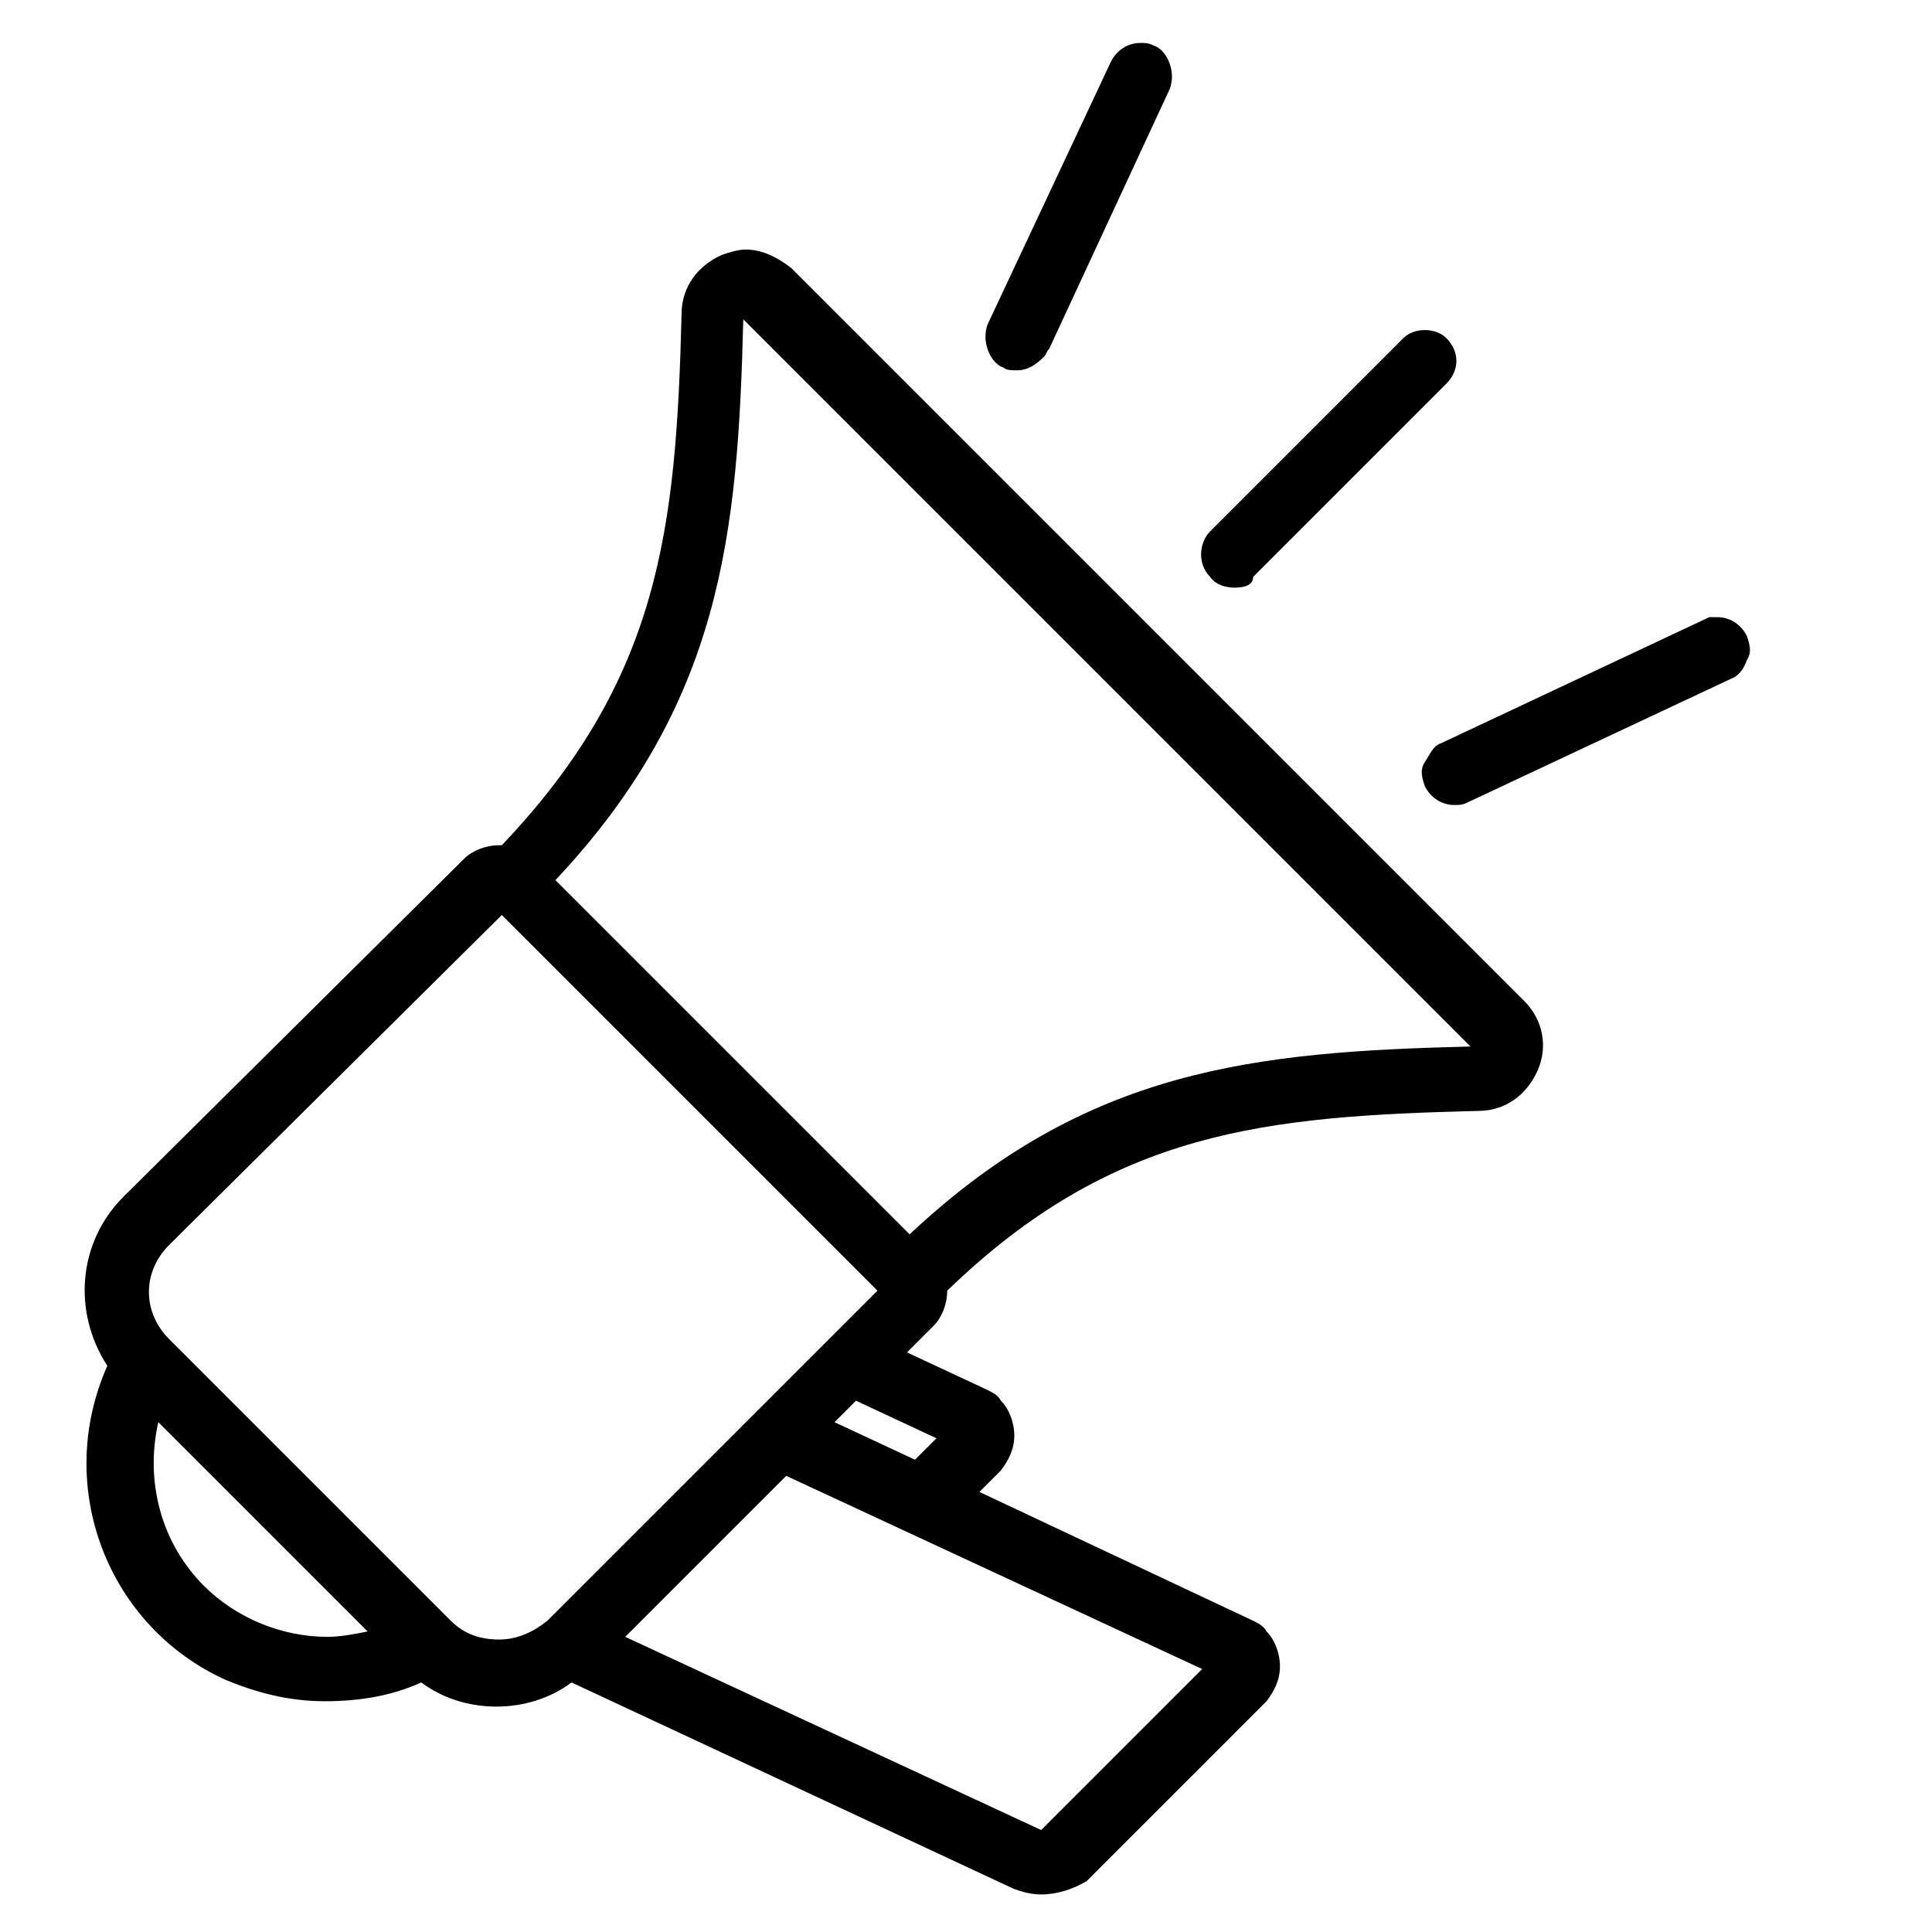 <svg version="1.2" xmlns="http://www.w3.org/2000/svg" xmlns:xlink="http://www.w3.org/1999/xlink" overflow="visible" preserveAspectRatio="none" viewBox="0 0 72 72" xml:space="preserve" height="26" width="26" y="0px" x="0px" id="Layer_1_1561490166775"><g transform="translate(1, 1)"><path d="M36.9,12.8c-0.2,0-0.4,0-0.5-0.1c-0.3-0.1-0.5-0.4-0.6-0.7s-0.1-0.6,0-0.9l4.6-9.8c0.2-0.4,0.6-0.7,1.1-0.7  c0.2,0,0.3,0,0.5,0.1c0.3,0.1,0.5,0.4,0.6,0.7c0.1,0.3,0.1,0.6,0,0.9L38.1,12c-0.1,0.1-0.1,0.2-0.2,0.3  C37.6,12.6,37.3,12.8,36.9,12.8L36.9,12.8z" vector-effect="non-scaling-stroke"/><path d="M53.2,29c-0.5,0-0.9-0.3-1.1-0.7c-0.1-0.3-0.2-0.6,0-0.9s0.3-0.6,0.6-0.7l10-4.7l0,0c0.1,0,0.2,0,0.3,0  c0.5,0,0.9,0.3,1.1,0.7c0.1,0.3,0.2,0.6,0,0.9c-0.1,0.3-0.3,0.6-0.6,0.7l-9.8,4.6C53.5,29,53.4,29,53.2,29z" vector-effect="non-scaling-stroke"/><path d="M45,20.9c-0.3,0-0.7-0.1-0.9-0.4c-0.5-0.5-0.4-1.3,0-1.7l7.2-7.2c0.2-0.2,0.5-0.3,0.8-0.3s0.6,0.1,0.8,0.3  c0.5,0.5,0.5,1.2,0,1.7l-7.2,7.2C45.7,20.8,45.4,20.9,45,20.9L45,20.9z" vector-effect="non-scaling-stroke"/><path d="M37.8,69.6c-0.4,0-0.7-0.1-1-0.2l-16.5-7.7c-0.8,0.6-1.8,0.9-2.8,0.9c-1,0-2-0.3-2.8-0.9c-1.1,0.5-2.3,0.7-3.6,0.7  c-1.3,0-2.5-0.3-3.7-0.8C3,59.6,1,54.4,3,49.9c-1.3-2-1.1-4.6,0.6-6.3L16.3,31c0.3-0.3,0.8-0.5,1.3-0.5c0,0,0,0,0.1,0  c5.9-6.2,6.5-11.8,6.7-19.8c0-1,0.6-1.8,1.5-2.2c0.3-0.1,0.6-0.2,0.9-0.2c0.6,0,1.2,0.3,1.7,0.7l27.3,27.3c0.7,0.7,0.9,1.7,0.5,2.6  c-0.4,0.9-1.2,1.5-2.2,1.5c-7.9,0.2-13.6,0.7-19.8,6.7c0,0.5-0.2,1-0.5,1.3l-1,1l3,1.4c0.2,0.1,0.4,0.2,0.5,0.4  c0.3,0.3,0.5,0.8,0.5,1.3s-0.2,0.9-0.5,1.3l-0.8,0.8l10.2,4.8c0.2,0.1,0.4,0.2,0.5,0.4c0.3,0.3,0.5,0.8,0.5,1.3  c0,0.5-0.2,0.9-0.5,1.3l-6.7,6.7C39,69.4,38.4,69.6,37.8,69.6L37.8,69.6z M37.8,67.2l6-6l-15.5-7.2l-6,6L37.8,67.2z M15.8,59.4  c0.5,0.5,1.1,0.7,1.8,0.7s1.3-0.3,1.8-0.7l12.3-12.3l-14-14L5.3,45.4c-1,1-1,2.5,0,3.5L15.8,59.4L15.8,59.4z M4.9,52  c-0.5,2.2,0.1,4.5,1.7,6.1c1.2,1.2,2.9,1.9,4.6,1.9c0.5,0,1-0.1,1.5-0.2L4.9,52z M33.1,53.4l0.8-0.8l-3-1.4L30.1,52L33.1,53.4z   M32.9,45c6.6-6.2,12.9-6.8,20.9-7L26.7,10.9c-0.2,8-0.8,14.3-7,20.9L32.9,45z" vector-effect="non-scaling-stroke"/></g></svg>